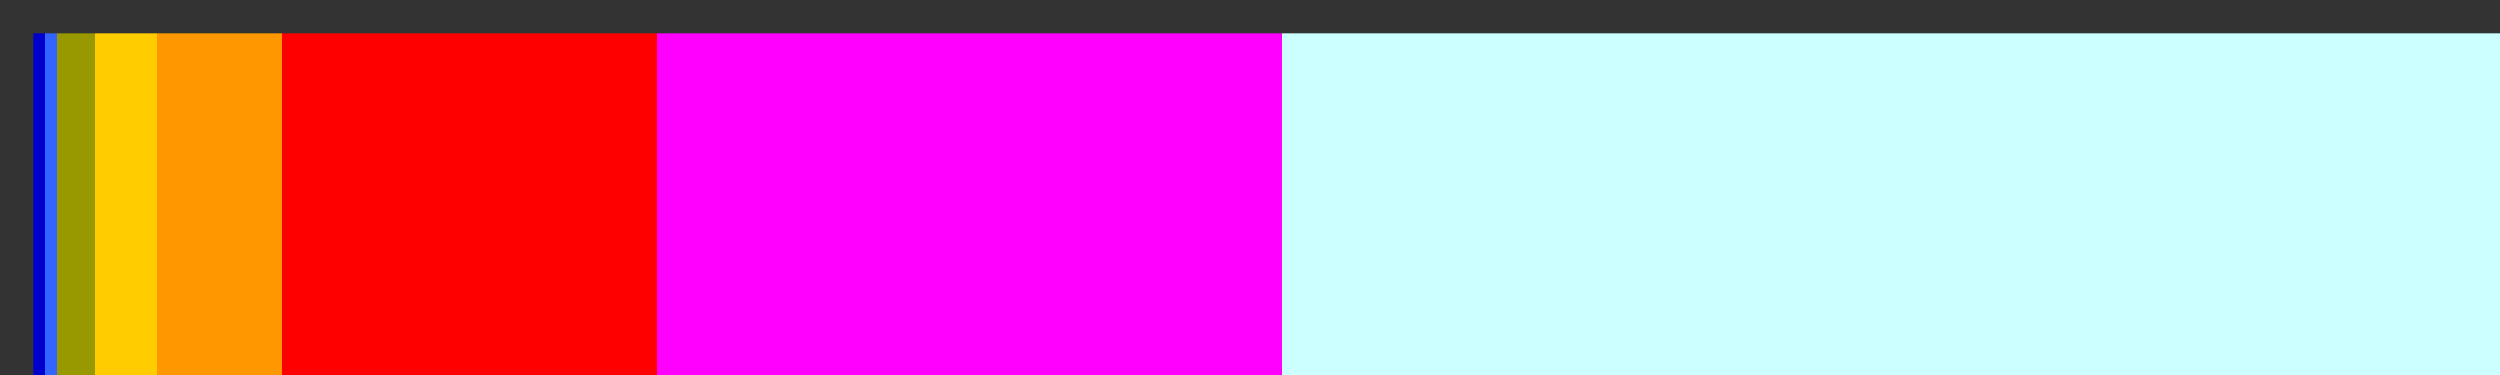 <?xml version="1.0" encoding="UTF-8" standalone="no"?>
<svg
   version="1.1"
   width="300px"
   height="45px"
   viewBox="0 0 300 45"
   id="svg43"
   sodipodi:docname="ukmo_wow_rain_mmh.svg"
   inkscape:version="1.1.2 (b8e25be833, 2022-02-05)"
   xmlns:inkscape="http://www.inkscape.org/namespaces/inkscape"
   xmlns:sodipodi="http://sodipodi.sourceforge.net/DTD/sodipodi-0.dtd"
   xmlns="http://www.w3.org/2000/svg"
   xmlns:svg="http://www.w3.org/2000/svg">
  <rect x="0" y="0" width="300" height="45" fill="#333333" stroke="none"/>
  <defs
     id="defs47" />
  <sodipodi:namedview
     id="namedview45"
     pagecolor="#ffffff"
     bordercolor="#666666"
     borderopacity="1.0"
     inkscape:pageshadow="2"
     inkscape:pageopacity="0.0"
     inkscape:pagecheckerboard="0"
     showgrid="false"
     inkscape:zoom="3.78"
     inkscape:cx="149.86772"
     inkscape:cy="22.486772"
     inkscape:window-width="1920"
     inkscape:window-height="1017"
     inkscape:window-x="-8"
     inkscape:window-y="-8"
     inkscape:window-maximized="1"
     inkscape:current-layer="svg43" />
  <g
     id="g39"
     style="stroke:none"
     transform="matrix(1.027,0,0,1.351,-0.11,-1.405)">
    <defs
       id="defs35">
      <linearGradient
         id="rain-mmh"
         gradientUnits="userSpaceOnUse"
         spreadMethod="pad"
         x1="1.424"
         x2="105.366"
         y1="11.237"
         y2="11.237"
         gradientTransform="scale(2.809,0.356)">
        <stop
           offset="0.00%"
           stop-color="rgb(0,0,204)"
           stop-opacity="1"
           id="stop2" />
        <stop
           offset="0.45%"
           stop-color="rgb(0,0,204)"
           stop-opacity="1"
           id="stop4" />
        <stop
           offset="0.45%"
           stop-color="rgb(50,101,255)"
           stop-opacity="1"
           id="stop6" />
        <stop
           offset="0.95%"
           stop-color="rgb(50,101,255)"
           stop-opacity="1"
           id="stop8" />
        <stop
           offset="0.95%"
           stop-color="rgb(152,152,0)"
           stop-opacity="1"
           id="stop10" />
        <stop
           offset="2.45%"
           stop-color="rgb(152,152,0)"
           stop-opacity="1"
           id="stop12" />
        <stop
           offset="2.45%"
           stop-color="rgb(255,204,0)"
           stop-opacity="1"
           id="stop14" />
        <stop
           offset="4.95%"
           stop-color="rgb(255,204,0)"
           stop-opacity="1"
           id="stop16" />
        <stop
           offset="4.95%"
           stop-color="rgb(255,152,0)"
           stop-opacity="1"
           id="stop18" />
        <stop
           offset="9.95%"
           stop-color="rgb(255,152,0)"
           stop-opacity="1"
           id="stop20" />
        <stop
           offset="9.95%"
           stop-color="rgb(255,0,0)"
           stop-opacity="1"
           id="stop22" />
        <stop
           offset="24.96%"
           stop-color="rgb(255,0,0)"
           stop-opacity="1"
           id="stop24" />
        <stop
           offset="24.96%"
           stop-color="rgb(255,0,255)"
           stop-opacity="1"
           id="stop26" />
        <stop
           offset="49.97%"
           stop-color="rgb(255,0,255)"
           stop-opacity="1"
           id="stop28" />
        <stop
           offset="49.97%"
           stop-color="rgb(204,255,255)"
           stop-opacity="1"
           id="stop30" />
        <stop
           offset="100.00%"
           stop-color="rgb(204,255,255)"
           stop-opacity="1"
           id="stop32" />
      </linearGradient>
    </defs>
    <rect
       fill="url(#rain-mmh)"
       x="4"
       y="4"
       width="292"
       height="37"
       stroke="black"
       stroke-width="1"
       id="rect37"
       style="fill:url(#rain-mmh);stroke:none" />
  </g>
</svg>
